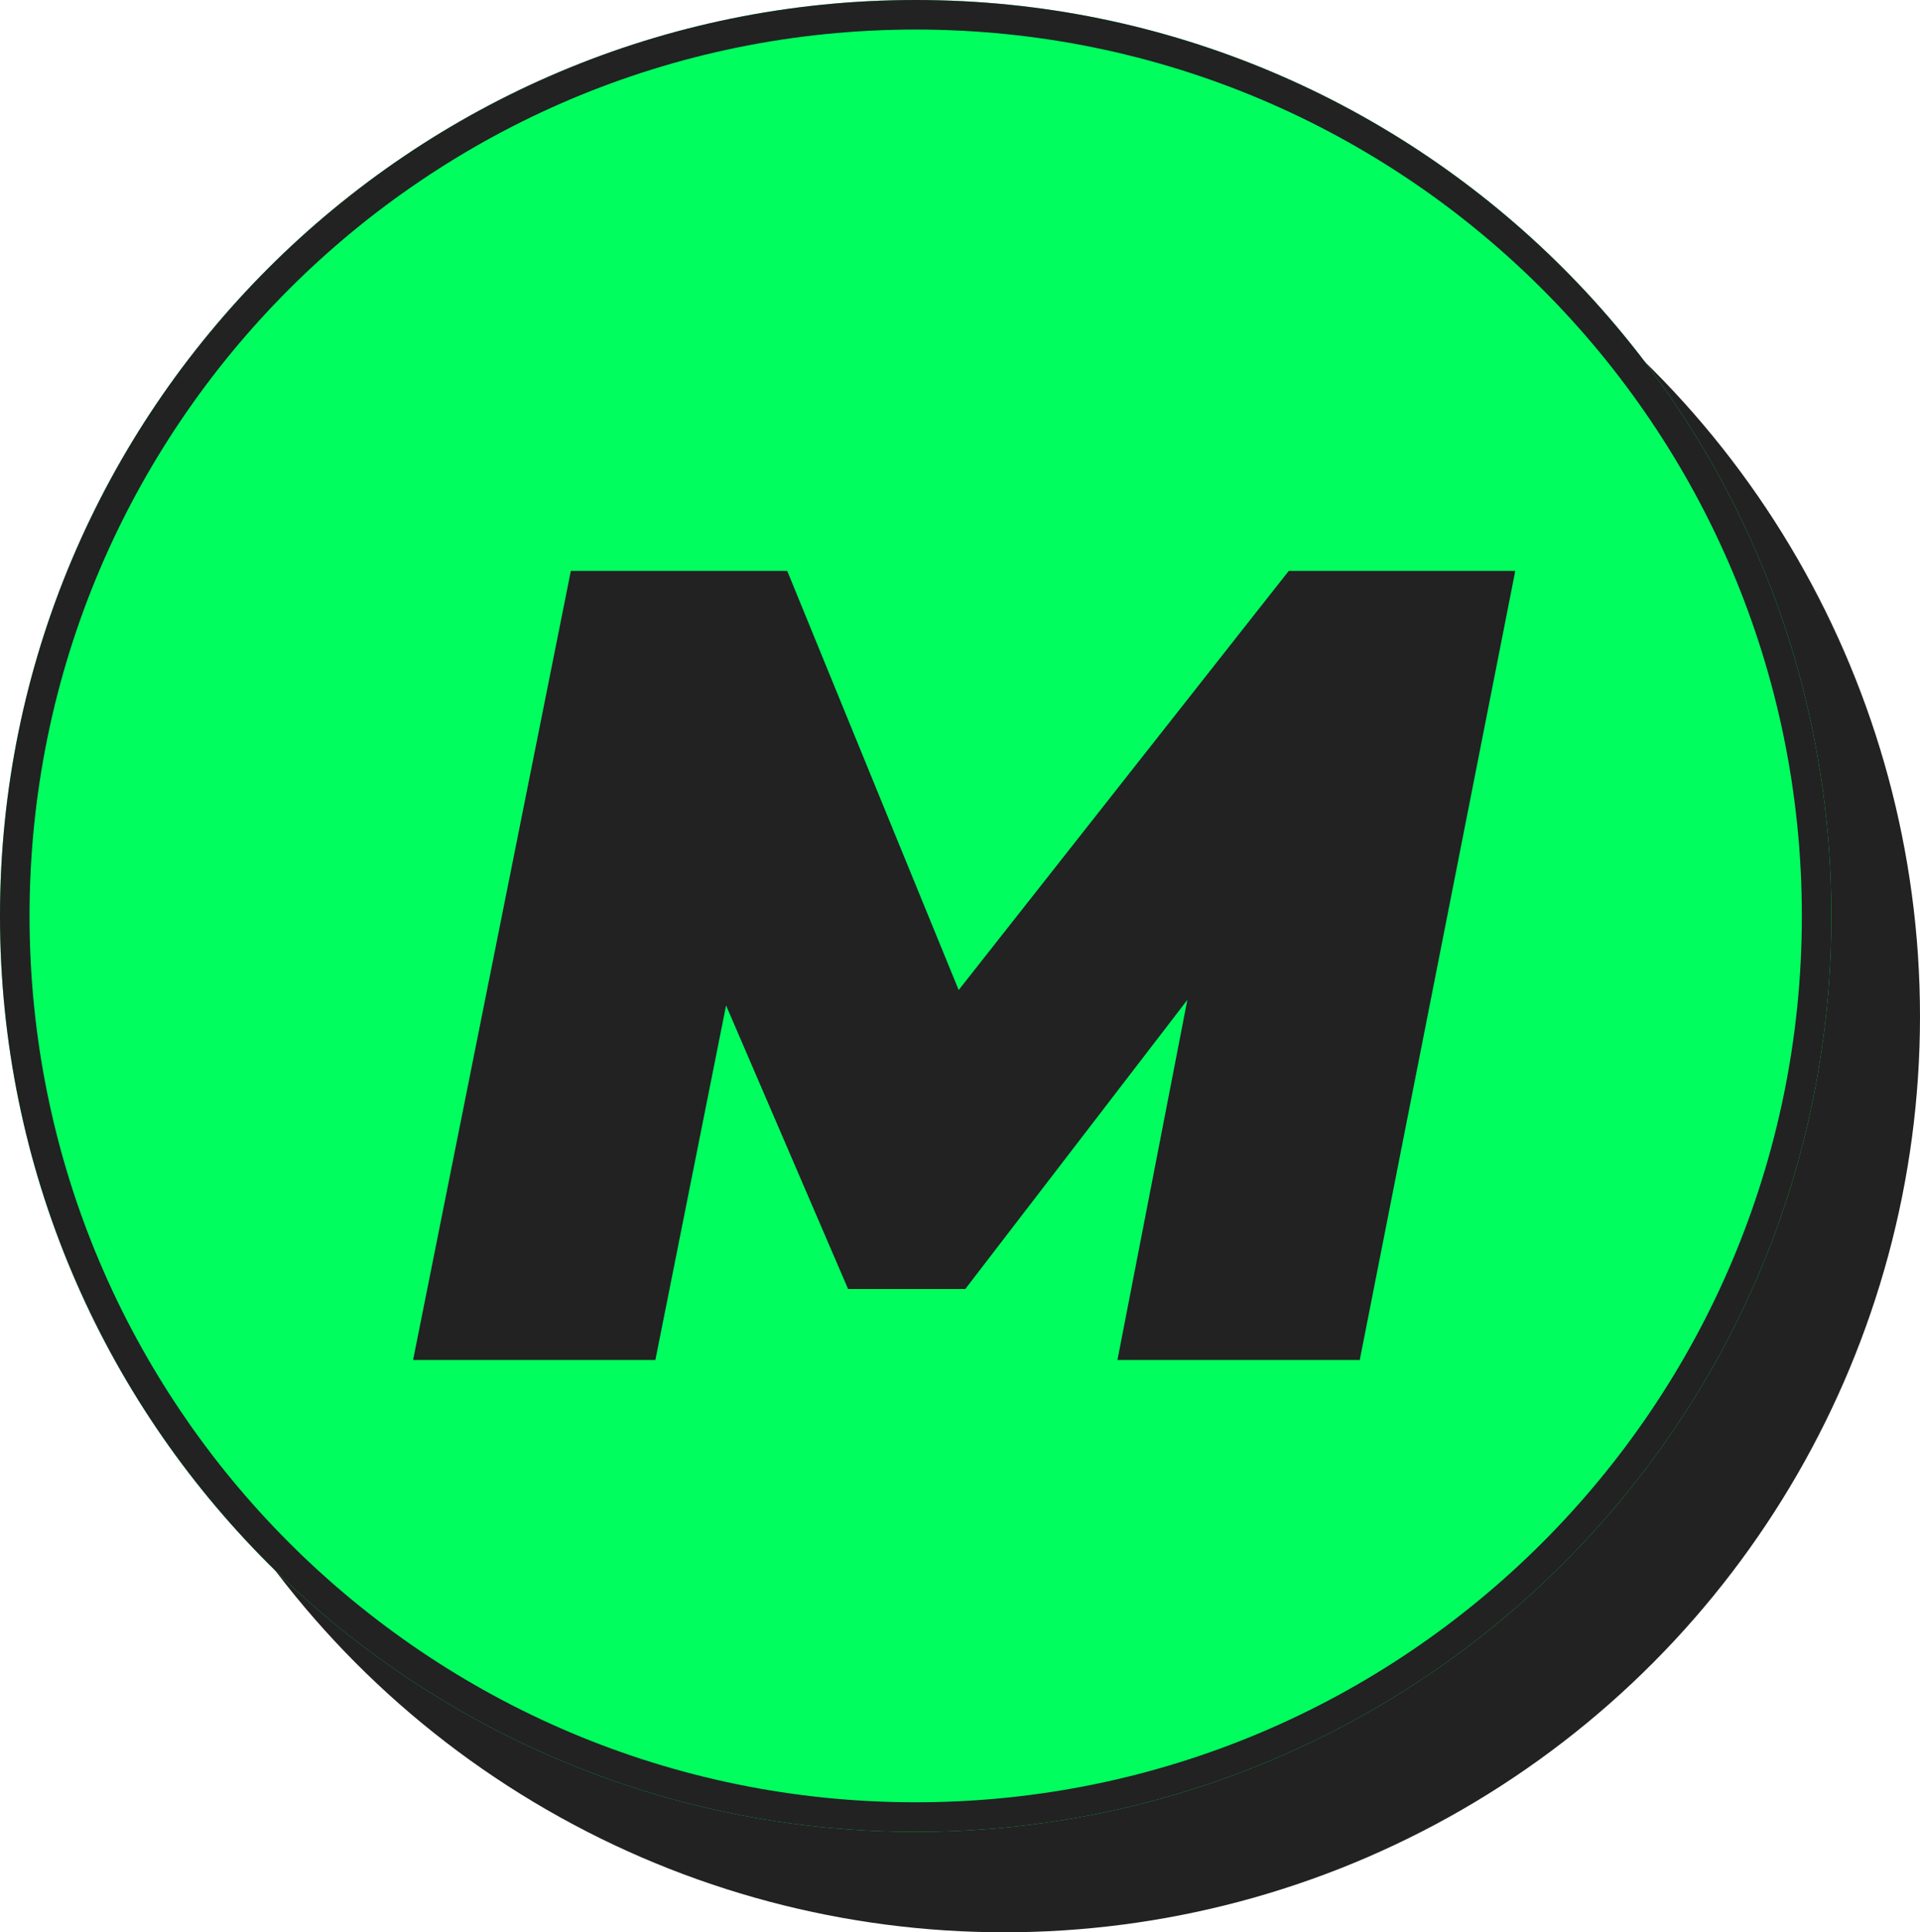 <svg width="325" height="327" viewBox="0 0 325 327" fill="none" xmlns="http://www.w3.org/2000/svg">
<circle cx="170" cy="172" r="155" fill="#222222"/>
<path d="M310 155C310 240.604 240.604 310 155 310C69.396 310 0 240.604 0 155C0 69.396 69.396 0 155 0C240.604 0 310 69.396 310 155Z" fill="#00FF5E"/>
<path d="M305 155C305 72.157 237.843 5 155 5C72.157 5 5 72.157 5 155C5 237.843 72.157 305 155 305V310C69.396 310 0 240.604 0 155C0 69.396 69.396 0 155 0C240.604 0 310 69.396 310 155C310 240.604 240.604 310 155 310V305C237.843 305 305 237.843 305 155Z" fill="#222222"/>
<g filter="url(#filter0_d_502_350)">
<path d="M60.382 223L87.089 89.462H123.717L159.391 176.643H139.932L208.609 89.462H246.954L220.628 223H179.612L193.538 151.271L200.025 150.889L153.858 210.982H134.018L108.074 150.698L115.705 151.271L101.397 223H60.382Z" fill="#222222"/>
</g>
<defs>
<filter id="filter0_d_502_350" x="60.381" y="89.461" width="196.111" height="140.692" filterUnits="userSpaceOnUse" color-interpolation-filters="sRGB">
<feFlood flood-opacity="0" result="BackgroundImageFix"/>
<feColorMatrix in="SourceAlpha" type="matrix" values="0 0 0 0 0 0 0 0 0 0 0 0 0 0 0 0 0 0 127 0" result="hardAlpha"/>
<feOffset dx="9.538" dy="7.154"/>
<feColorMatrix type="matrix" values="0 0 0 0 0.118 0 0 0 0 1 0 0 0 0 0.31 0 0 0 1 0"/>
<feBlend mode="normal" in2="BackgroundImageFix" result="effect1_dropShadow_502_350"/>
<feBlend mode="normal" in="SourceGraphic" in2="effect1_dropShadow_502_350" result="shape"/>
</filter>
</defs>
</svg>
